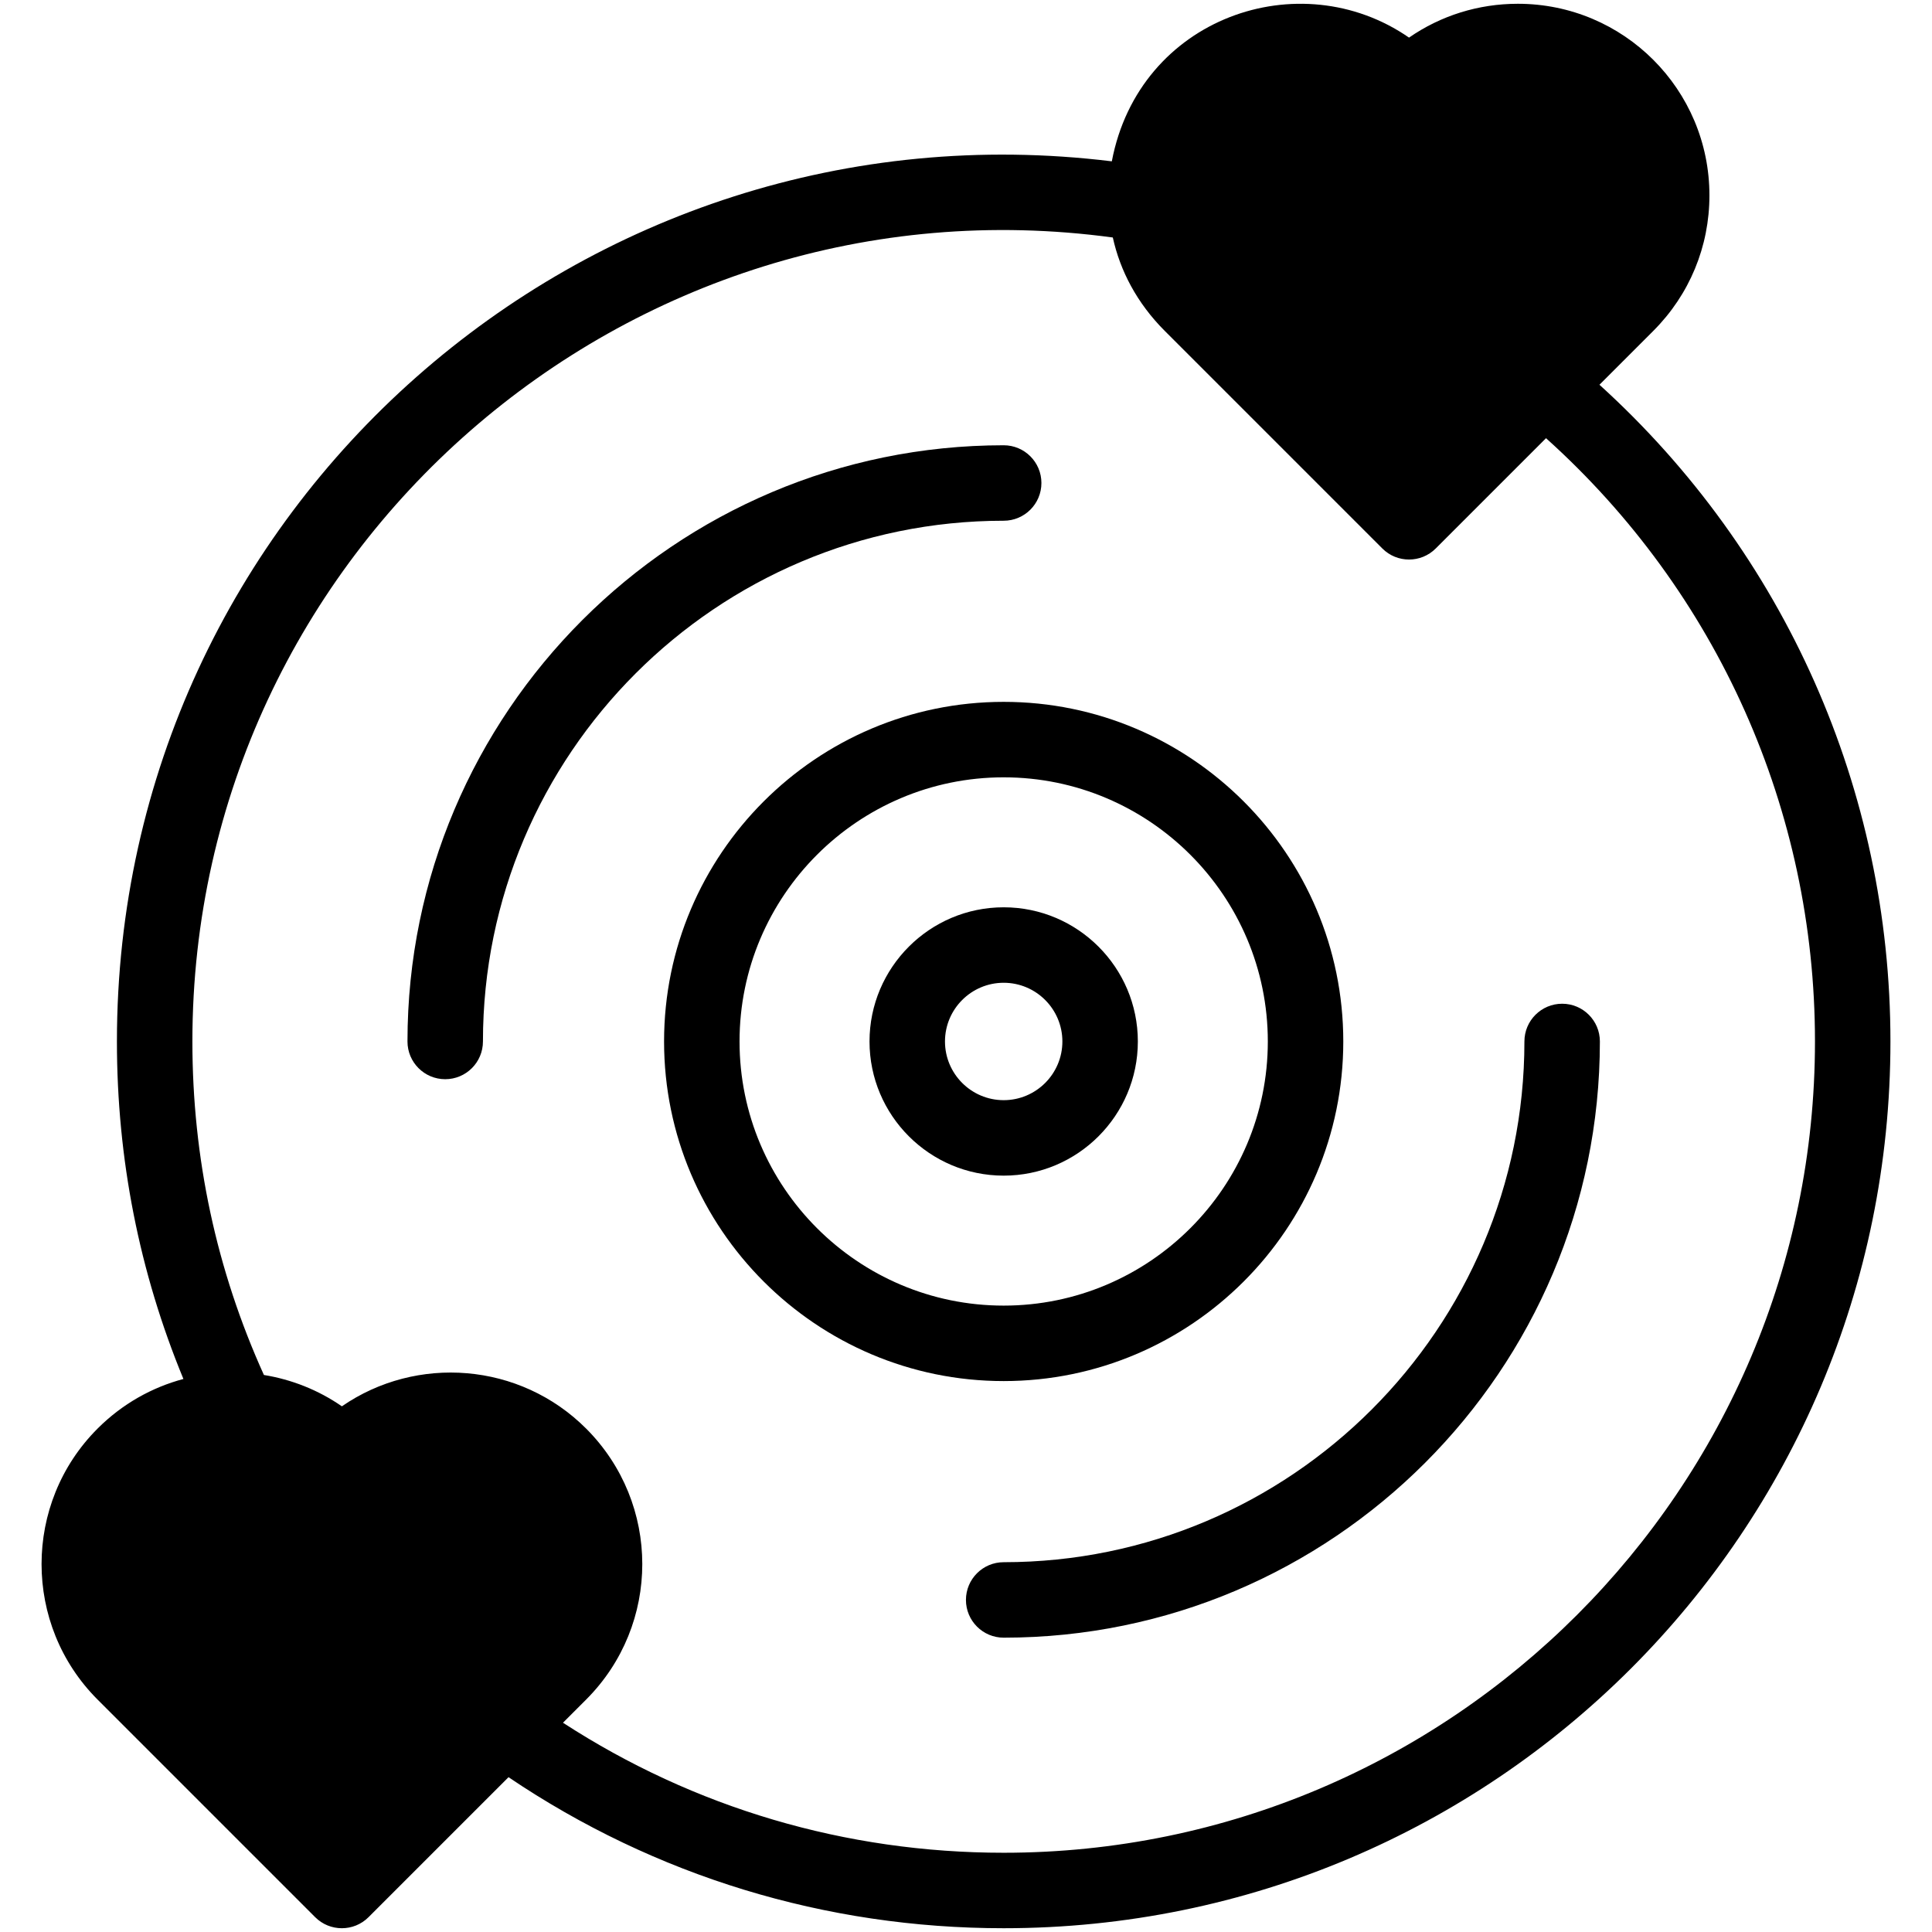 <?xml version="1.0" ?><svg xmlns="http://www.w3.org/2000/svg" xmlns:xlink="http://www.w3.org/1999/xlink" version="1.1" viewBox="0 0 512 512" style="enable-background:new 0 0 512 512;" xml:space="preserve"><g id="_x30_1_x2C__Love_Song_x2C__Song_x2C__Love_x2C__Music_and_Multimedia_x2C__Cd"><g><path d="M423.871,101.962c4.295-4.295,9.028-9.028,14.278-14.278c9.587-9.595,14.867-22.347,14.867-35.905    C453.016,23.713,430.303,1,402.241,1c-10.452,0-20.423,3.137-28.835,8.965c-28.912-20.022-71.519-5.386-78.762,32.789    C154.778,25.608,30.986,134.534,30.986,276c0,31.107,5.927,61.127,17.623,89.44c-8.297,2.214-16.173,6.571-22.753,13.151    c-19.79,19.798-19.79,52.014,0.001,71.814l57.666,57.667c3.905,3.905,10.238,3.905,14.143,0    c7.396-7.396-10.198,10.198,37.097-37.097C173.595,497.185,218.777,511,265.986,511c129.874,0,235-105.11,235-235    C500.986,209.339,473.005,146.526,423.871,101.962z M265.986,491c-41.88,0-82.011-11.882-116.79-34.459    c1.969-1.969,4.009-4.009,6.14-6.14c19.846-19.863,19.829-51.963-0.003-71.813c-17.583-17.582-44.959-19.551-64.731-5.901    c-6.262-4.338-13.342-7.113-20.66-8.302C57.365,336.588,50.986,306.884,50.986,276c0-129.909,114.977-230.541,243.921-213.061    c1.946,8.814,6.394,17.376,13.763,24.749l57.667,57.667c3.905,3.905,10.238,3.905,14.143,0c6.949-6.949-8.151,8.151,29.231-29.231    c45.401,40.814,71.276,98.566,71.276,159.877C480.986,394.551,384.537,491,265.986,491z"/><path d="M355.986,276c0-49.626-40.374-90-90-90s-90,40.374-90,90s40.374,90,90,90S355.986,325.626,355.986,276z M195.986,276    c0-38.598,31.402-70,70-70s70,31.402,70,70s-31.402,70-70,70S195.986,314.598,195.986,276z"/><path d="M301.542,276c0-19.605-15.95-35.556-35.556-35.556S230.43,256.395,230.43,276s15.95,35.556,35.556,35.556    S301.542,295.605,301.542,276z M250.43,276c0-8.578,6.978-15.556,15.556-15.556s15.556,6.978,15.556,15.556    s-6.978,15.556-15.556,15.556S250.43,284.578,250.43,276z"/><path d="M275.986,128c0-5.523-4.477-10-10-10c-87.122,0-158,70.878-158,158c0,5.523,4.477,10,10,10s10-4.477,10-10    c0-76.093,61.907-138,138-138C271.509,138,275.986,133.523,275.986,128z"/><path d="M413.986,266c-5.523,0-10,4.477-10,10c0,76.093-61.907,138-138,138c-5.523,0-10,4.477-10,10s4.477,10,10,10    c87.122,0,158-70.878,158-158C423.986,270.477,419.509,266,413.986,266z"/></g></g><g id="Layer_1"/></svg>